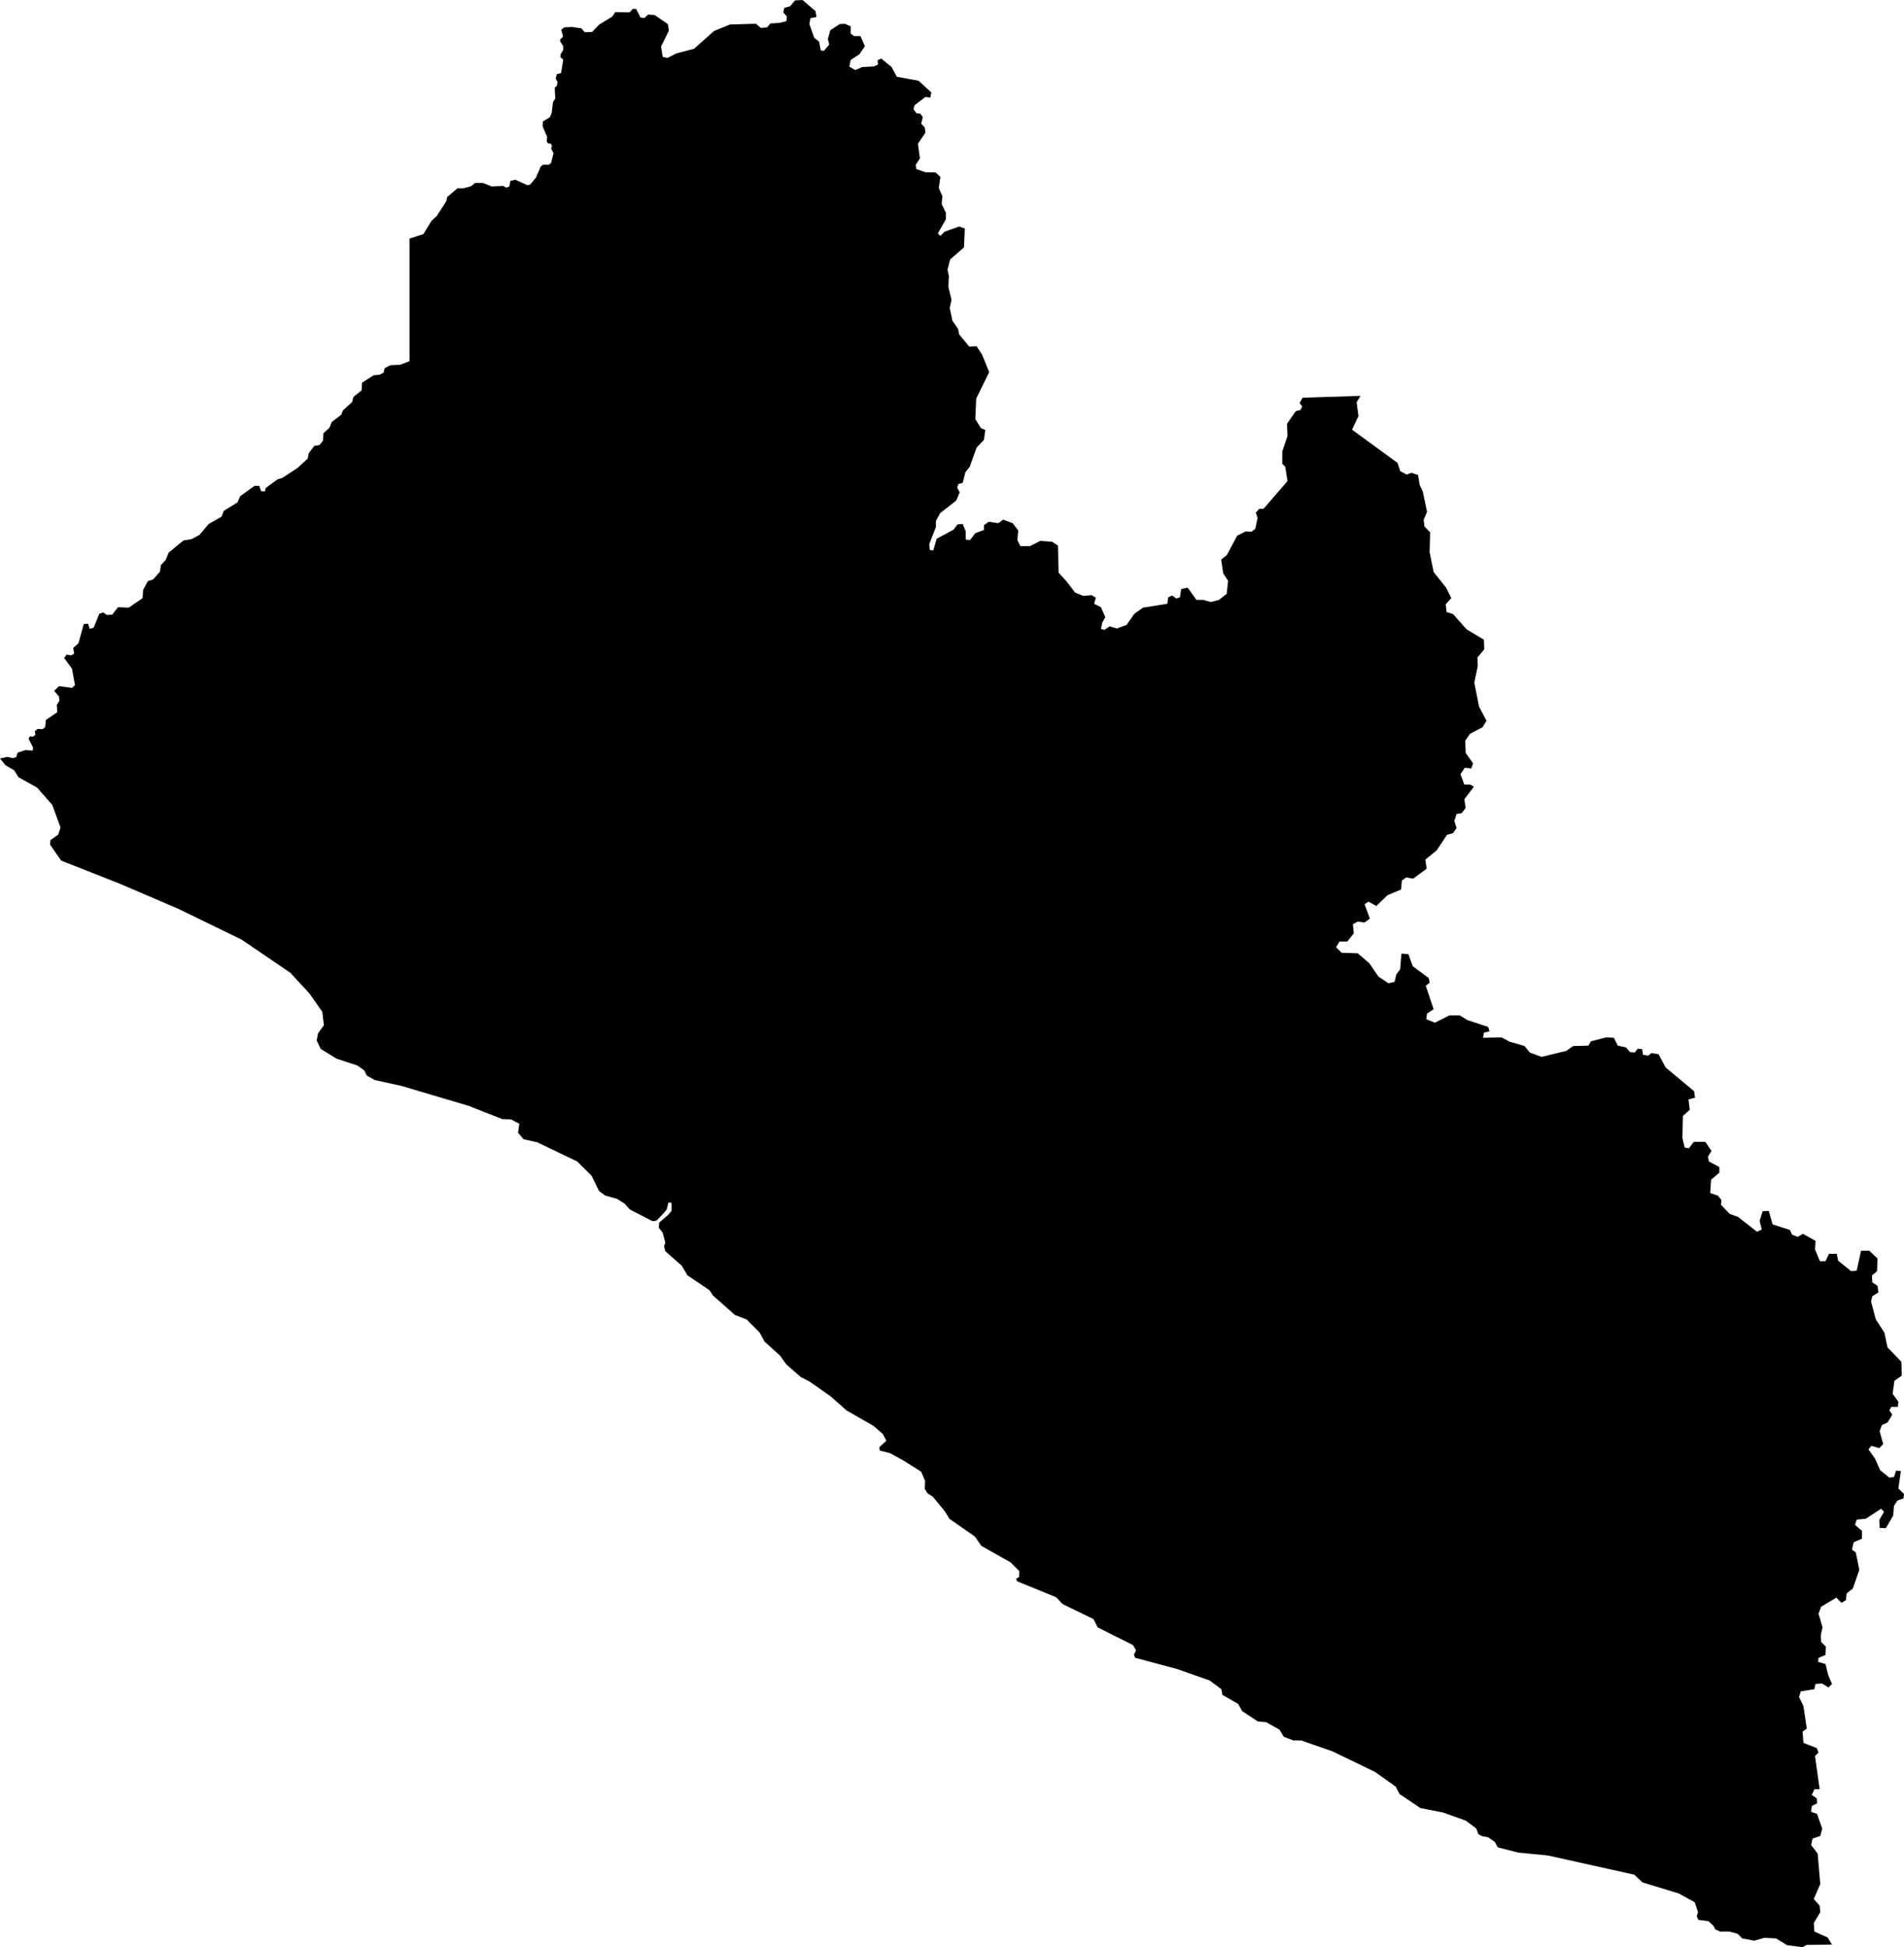 <svg xmlns="http://www.w3.org/2000/svg" viewBox="598.832 418.775 15.260 15.603">
  <path d="M610.033,422.484l0.021,0.066l0.052,0.028l0.038,-0.014l0.053,0.017l0.013,0.08l0.025,0.052l0.034,0.163l-0.027,0.066l0.007,0.053l0.045,0.045l-0.004,0.16l0.032,0.159l0.1,0.125l0.042,0.084l-0.045,0.049l0.007,0.062l0.052,0.017l0.108,0.122l0.139,0.083l0.003,0.077l-0.055,0.066l0.003,0.069l-0.028,0.132l0.038,0.192l0.06,0.114l-0.032,0.052l-0.1,0.052l-0.039,0.056l0.004,0.097l0.059,0.084l-0.014,0.041l-0.052,-0.006l-0.035,0.052l0.031,0.083h0.046l0.031,0.017l-0.077,0.101l0.011,0.07l-0.032,0.041l-0.041,0.007l-0.018,0.056l0.018,0.056l-0.028,0.041l-0.049,0.014l-0.083,0.125l-0.09,0.073l0.01,0.073l-0.108,0.08l-0.055,-0.01l-0.035,0.024l-0.007,0.073l-0.108,0.045l-0.09,0.087l-0.063,-0.035l-0.031,0.021l0.042,0.115l-0.042,0.031l-0.055,-0.007l-0.039,0.021l0.007,0.073l-0.052,0.066h-0.062l-0.028,0.045l0.045,0.045l0.129,0.004l0.093,0.08l0.073,0.107l0.08,0.053l0.049,-0.011l0.014,-0.059l0.031,-0.042l0.01,-0.125l0.056,0.004l0.035,0.097l0.128,0.094l0.007,0.038l-0.031,0.024l0.063,0.188l-0.053,0.035l-0.006,0.045l0.069,0.028l0.118,-0.059h0.08l0.063,0.038l0.166,0.055l0.011,0.035l-0.045,0.011l-0.007,0.041l0.149,-0.003l0.066,0.035l0.118,0.034l0.042,0.052l0.094,0.035l0.198,-0.048l0.056,-0.039l0.121,-0.003l0.021,-0.035l0.122,-0.031l0.062,0.003l0.031,0.063l0.066,0.014l0.032,0.038l0.038,0.003l0.024,-0.031l0.035,0.004l0.007,0.045l0.042,0.007l0.027,-0.021l0.056,0.01l0.056,0.105l0.229,0.191l0.007,0.052l-0.052,0.014l0.01,0.083l-0.055,0.049l-0.004,0.177l0.018,0.076l0.034,0.007l0.039,-0.052h0.093l0.049,0.073l-0.028,0.045l0.007,0.039l0.084,0.045v0.045l-0.066,0.056l-0.007,0.107l0.062,0.021l0.028,0.035l-0.004,0.038l0.07,0.073l0.066,0.024l0.153,0.119l0.038,-0.018l-0.017,-0.069l0.024,-0.077l0.049,-0.003l0.031,0.108l0.139,0.045l0.017,0.038l0.045,0.017l0.042,-0.024l0.101,0.056l-0.004,0.069l0.039,0.094h0.045l0.028,-0.059h0.062l0.011,0.055l0.104,0.084l0.045,-0.004l0.035,-0.16h0.066l0.066,0.063l-0.004,0.101l-0.041,0.035l0.003,0.055l0.042,0.028l0.007,0.052l-0.049,0.031l-0.01,0.042l0.038,0.143l0.069,0.107l0.025,0.118l0.111,0.115l0.003,0.111l-0.059,0.042l-0.014,0.104l0.046,0.063l-0.004,0.041h-0.052l-0.017,0.028l0.024,0.035l-0.038,0.063l-0.045,0.02l-0.018,0.049l0.028,0.104l-0.031,0.032l-0.063,-0.018l-0.024,0.028l0.052,0.073l0.042,0.094l0.073,0.059l0.038,-0.004l0.017,-0.052l0.038,0.004l-0.02,0.139l0.045,0.045l-0.004,0.035l-0.048,0.017l-0.028,0.042l-0.007,0.08l-0.059,0.1l-0.049,-0.003l-0.003,-0.063l0.038,-0.066l-0.024,-0.024l-0.122,0.08l-0.073,0.007l-0.014,0.042l0.056,0.048v0.063l-0.066,0.028l-0.014,0.059l0.031,0.024l0.028,0.139l-0.052,0.149l-0.049,0.039l-0.007,0.055l-0.035,0.021l-0.041,-0.042l-0.122,0.073l-0.021,0.056l0.032,0.108l-0.014,0.066l0.003,0.052l0.038,0.038l-0.003,0.066l-0.056,0.024l-0.003,0.032l0.059,0.017l0.021,0.087l0.031,0.073l-0.028,0.028l-0.052,-0.032l-0.052,0.004l-0.01,0.042l-0.108,0.017l-0.014,0.045l0.035,0.073l0.027,0.181l-0.034,0.024l0.007,0.09l0.107,0.042l0.014,0.035l-0.028,0.028l0.037,0.266h-0.042l-0.021,0.046l0.04,0.028l0.002,0.04l-0.042,0.021l-0.005,0.047l0.047,0.016l0.042,0.119l-0.016,0.058l-0.062,0.021l-0.011,0.052l0.052,0.068l0.021,0.244l-0.052,0.12l0.047,0.053l0.005,0.052l-0.052,0.088l0.005,0.068l0.105,0.047l0.036,0.057l-0.203,0.003l-0.034,0.018l-0.123,-0.016l-0.088,-0.054l-0.094,-0.005l-0.081,0.023l-0.096,-0.018l-0.037,-0.037l-0.065,-0.018h-0.076l-0.039,-0.018l-0.015,-0.029l-0.039,-0.036l-0.081,-0.011l-0.013,-0.028l0.01,-0.034l-0.026,-0.079l-0.127,-0.07l-0.292,-0.089l-0.066,-0.062l-0.693,-0.154l-0.237,-0.023l-0.164,-0.042l-0.024,-0.044l-0.054,-0.037l-0.045,-0.008l-0.031,-0.015l-0.018,-0.047l-0.084,-0.063l-0.182,-0.065l-0.182,-0.036l-0.167,-0.112l-0.031,-0.06l-0.167,-0.118l-0.339,-0.164l-0.253,-0.088h-0.062l-0.076,-0.029l-0.034,-0.057l-0.107,-0.06l-0.067,-0.006l-0.126,-0.083l-0.031,-0.057l-0.127,-0.073l-0.008,-0.045l-0.094,-0.07l-0.258,-0.091l-0.339,-0.091l-0.01,-0.026l0.018,-0.034l-0.026,-0.042l-0.282,-0.141l-0.034,-0.067l-0.247,-0.12l-0.052,-0.055l-0.313,-0.128l-0.008,-0.021l0.024,-0.013l0.002,-0.047l-0.07,-0.07l-0.235,-0.133l-0.052,-0.075l-0.203,-0.141l-0.037,-0.06l-0.096,-0.117l-0.044,-0.029l-0.021,-0.034l0.002,-0.065l-0.031,-0.073l-0.141,-0.089l-0.109,-0.06l-0.081,-0.02l-0.005,-0.027l0.057,-0.052l-0.028,-0.054l-0.076,-0.066l-0.214,-0.122l-0.13,-0.115l-0.167,-0.117l-0.07,-0.036l-0.117,-0.102l-0.05,-0.07l-0.125,-0.113l-0.039,-0.072l-0.104,-0.105l-0.094,-0.036l-0.177,-0.157l-0.026,-0.041l-0.178,-0.12l-0.044,-0.076l-0.133,-0.117l-0.01,-0.039l0.01,-0.029l-0.021,-0.081l-0.031,-0.039l0.003,-0.041l0.073,-0.063l0.026,-0.031v-0.065l-0.024,-0.003l-0.015,0.057l-0.021,0.026l-0.06,0.063l-0.031,0.005l-0.183,-0.094l-0.042,-0.047l-0.062,-0.039l-0.094,-0.026l-0.049,-0.036l-0.06,-0.123l-0.115,-0.114l-0.321,-0.154l-0.109,-0.024l-0.044,-0.052l0.01,-0.073l-0.068,-0.034l-0.067,-0.002l-0.272,-0.107l-0.536,-0.159l-0.214,-0.047l-0.065,-0.036l-0.021,-0.042l-0.055,-0.039l-0.167,-0.055l-0.127,-0.078l-0.032,-0.068l0.011,-0.057l0.047,-0.065l-0.013,-0.107l-0.102,-0.146l-0.154,-0.167l-0.391,-0.266l-0.508,-0.247l-0.469,-0.201l-0.469,-0.185l-0.089,-0.128l0.003,-0.036l0.063,-0.045l0.018,-0.056l-0.066,-0.181l-0.122,-0.139l-0.149,-0.083l-0.035,-0.056l-0.069,-0.04l-0.044,-0.054l0.06,-0.013l0.042,0.01l0.028,-0.008l0.011,-0.036l0.065,-0.021l0.055,0.005l0.005,-0.023l-0.037,-0.073l0.011,-0.019l0.026,0.003l0.018,-0.016l-0.005,-0.028l0.023,-0.018l0.039,0.002l0.021,-0.016l0.006,-0.058l0.091,-0.062l-0.004,-0.059l0.021,-0.032l-0.003,-0.034l-0.039,-0.046l0.039,-0.038l0.104,0.014l0.024,-0.021l-0.024,-0.132l-0.063,-0.087l0.021,-0.027l0.035,0.007l0.024,-0.014l-0.007,-0.046l0.042,-0.038l0.042,-0.153l0.035,-0.003l0.013,0.042l0.032,-0.011l0.045,-0.111l0.031,-0.01l0.031,0.02l0.042,-0.003l0.045,-0.059l0.087,0.003l0.111,-0.076l0.004,-0.066l0.038,-0.07l0.042,-0.014l0.055,-0.062l0.007,-0.052l0.039,-0.042l0.024,-0.059l0.118,-0.097l0.066,-0.011l0.063,-0.034l0.073,-0.087l0.104,-0.059l0.017,-0.046l0.111,-0.069l0.021,-0.049l0.115,-0.083h0.038l0.014,0.042l0.031,0.003l0.007,-0.028l0.094,-0.069l0.038,-0.011l0.122,-0.08l0.083,-0.076l0.007,-0.042l0.045,-0.059l0.042,-0.007l0.028,-0.035l0.003,-0.059l0.049,-0.045l0.017,-0.045l0.077,-0.059l0.014,-0.035l0.073,-0.066l0.01,-0.041l0.066,-0.053l0.004,-0.062l0.093,-0.059l0.046,-0.004l0.034,-0.017l0.007,-0.035l0.045,-0.024l0.08,-0.004l0.075,-0.029v-0.982l0.111,-0.036l0.065,-0.106l0.043,-0.04l0.076,-0.118l0.007,-0.033l0.082,-0.07h0.049l0.06,-0.017l0.033,-0.026h0.063l0.07,0.028l0.093,-0.004l0.023,0.014l0.026,-0.01l0.007,-0.044l0.04,-0.01l0.095,0.043l0.023,-0.003l0.047,-0.056l0.04,-0.092l0.019,-0.012h0.043l0.02,-0.014l0.019,-0.08l-0.019,-0.035l0.007,-0.022l-0.009,-0.018l-0.024,-0.002l-0.009,-0.017l0.003,-0.036l-0.036,-0.084l0.002,-0.038l0.057,-0.036l0.014,-0.035l0.01,-0.085l0.018,-0.028l-0.004,-0.087l0.017,-0.016l0.006,-0.031l-0.016,-0.026l0.01,-0.036l0.034,-0.009l0.017,-0.108l-0.023,-0.019l0.002,-0.024l0.021,-0.033v-0.032l-0.024,-0.036v-0.019l0.02,-0.016v-0.019l-0.012,-0.039l0.024,-0.021l0.062,-0.003l0.076,0.011l0.026,0.031l0.06,-0.002l0.057,-0.06l0.104,-0.063l0.024,-0.036l0.115,0.002l0.026,-0.028h0.026l0.036,0.07l0.031,0.003l0.029,-0.027l0.052,0.003l0.107,0.073l0.008,0.052l-0.063,0.128l0.013,0.083l0.039,0.008l0.071,-0.036l0.141,-0.037l0.161,-0.143l0.128,-0.052l0.208,-0.006l0.039,0.034l0.05,-0.005l0.026,-0.031l0.073,-0.005l0.055,-0.013l0.005,-0.037l-0.029,-0.034l0.008,-0.036l0.047,-0.013l0.039,-0.047l0.06,-0.003l0.104,0.089l0.008,0.047l-0.049,0.01l-0.008,0.047l0.039,0.11l0.039,0.031l0.013,0.07l0.026,0.003l0.042,-0.05l-0.011,-0.044l0.019,-0.07l0.075,-0.05l0.042,-0.003l0.047,0.021v0.058l0.028,0.02h0.05l0.036,0.081l-0.044,0.065l-0.07,0.045l-0.011,0.054l0.047,0.027l0.058,-0.024l0.093,-0.005l0.032,-0.016l-0.003,-0.034l0.029,-0.013l0.083,0.068l0.042,0.078l0.174,0.032l0.102,0.093l-0.008,0.042l-0.039,-0.005l-0.086,0.065l-0.01,0.031l0.023,0.034l0.031,0.003l0.021,0.028l-0.013,0.053l0.029,0.031l0.005,0.041l-0.06,0.089l0.016,0.117l-0.034,0.052l0.005,0.034l0.076,0.026h0.078l0.039,0.037l-0.013,0.089l0.029,0.065l-0.006,0.062l0.034,0.071v0.052l-0.065,0.114l0.021,0.019l0.033,-0.033l0.118,-0.042l0.045,0.017l-0.007,0.15l-0.111,0.097l-0.021,0.083l0.011,0.049l-0.004,0.087l0.025,0.104l-0.014,0.066l0.021,0.101l0.045,0.066l0.01,0.045l0.08,0.097l0.059,-0.003l0.045,0.069l0.056,0.139l-0.104,0.212l-0.007,0.164l0.045,0.073l0.035,0.014l-0.011,0.08l-0.059,0.062l-0.055,0.153l-0.035,0.045l-0.021,0.084l-0.035,0.01l-0.01,0.028l0.021,0.038l-0.028,0.066l-0.129,0.101l-0.034,0.062v0.049l-0.053,0.136l0.004,0.048l0.028,0.004l0.027,-0.094l0.136,-0.073l0.031,-0.042l0.042,-0.003l0.024,0.059v0.066l0.035,0.003l0.042,-0.055l0.069,-0.025v-0.038l0.038,-0.028l0.077,0.011l0.038,-0.028l0.077,0.028l0.045,0.059l-0.007,0.076l0.024,0.049h0.077l0.083,-0.042l0.094,0.007l0.048,0.031l0.004,0.216l0.066,0.073l0.066,0.087l0.066,0.027l0.066,-0.006l0.035,0.02l-0.014,0.049l0.055,0.028l0.035,0.08l-0.024,0.041l-0.011,0.053l0.028,0.007l0.042,-0.028l0.056,0.017l0.079,-0.028l0.063,-0.09l0.069,-0.049l0.195,-0.031l0.007,-0.052l0.031,-0.014l0.035,0.024l0.028,-0.01l0.01,-0.066l0.052,-0.011l0.07,0.098h0.055l0.06,0.017l0.066,-0.017l0.062,-0.049l0.011,-0.104l-0.039,-0.059l-0.017,-0.111l0.045,-0.035l0.084,-0.157l0.069,-0.034l0.045,0.003l0.031,-0.024l0.018,-0.087l-0.014,-0.042l0.028,-0.031h0.034l0.192,-0.222l-0.018,-0.115l-0.024,-0.024v-0.098l0.042,-0.125l-0.004,-0.097l0.07,-0.101l0.038,-0.01l0.014,-0.028l-0.021,-0.028l0.024,-0.042l0.464,-0.015l-0.031,0.052l0.015,0.11l-0.052,0.109l0.365,0.266z"/>
</svg>

